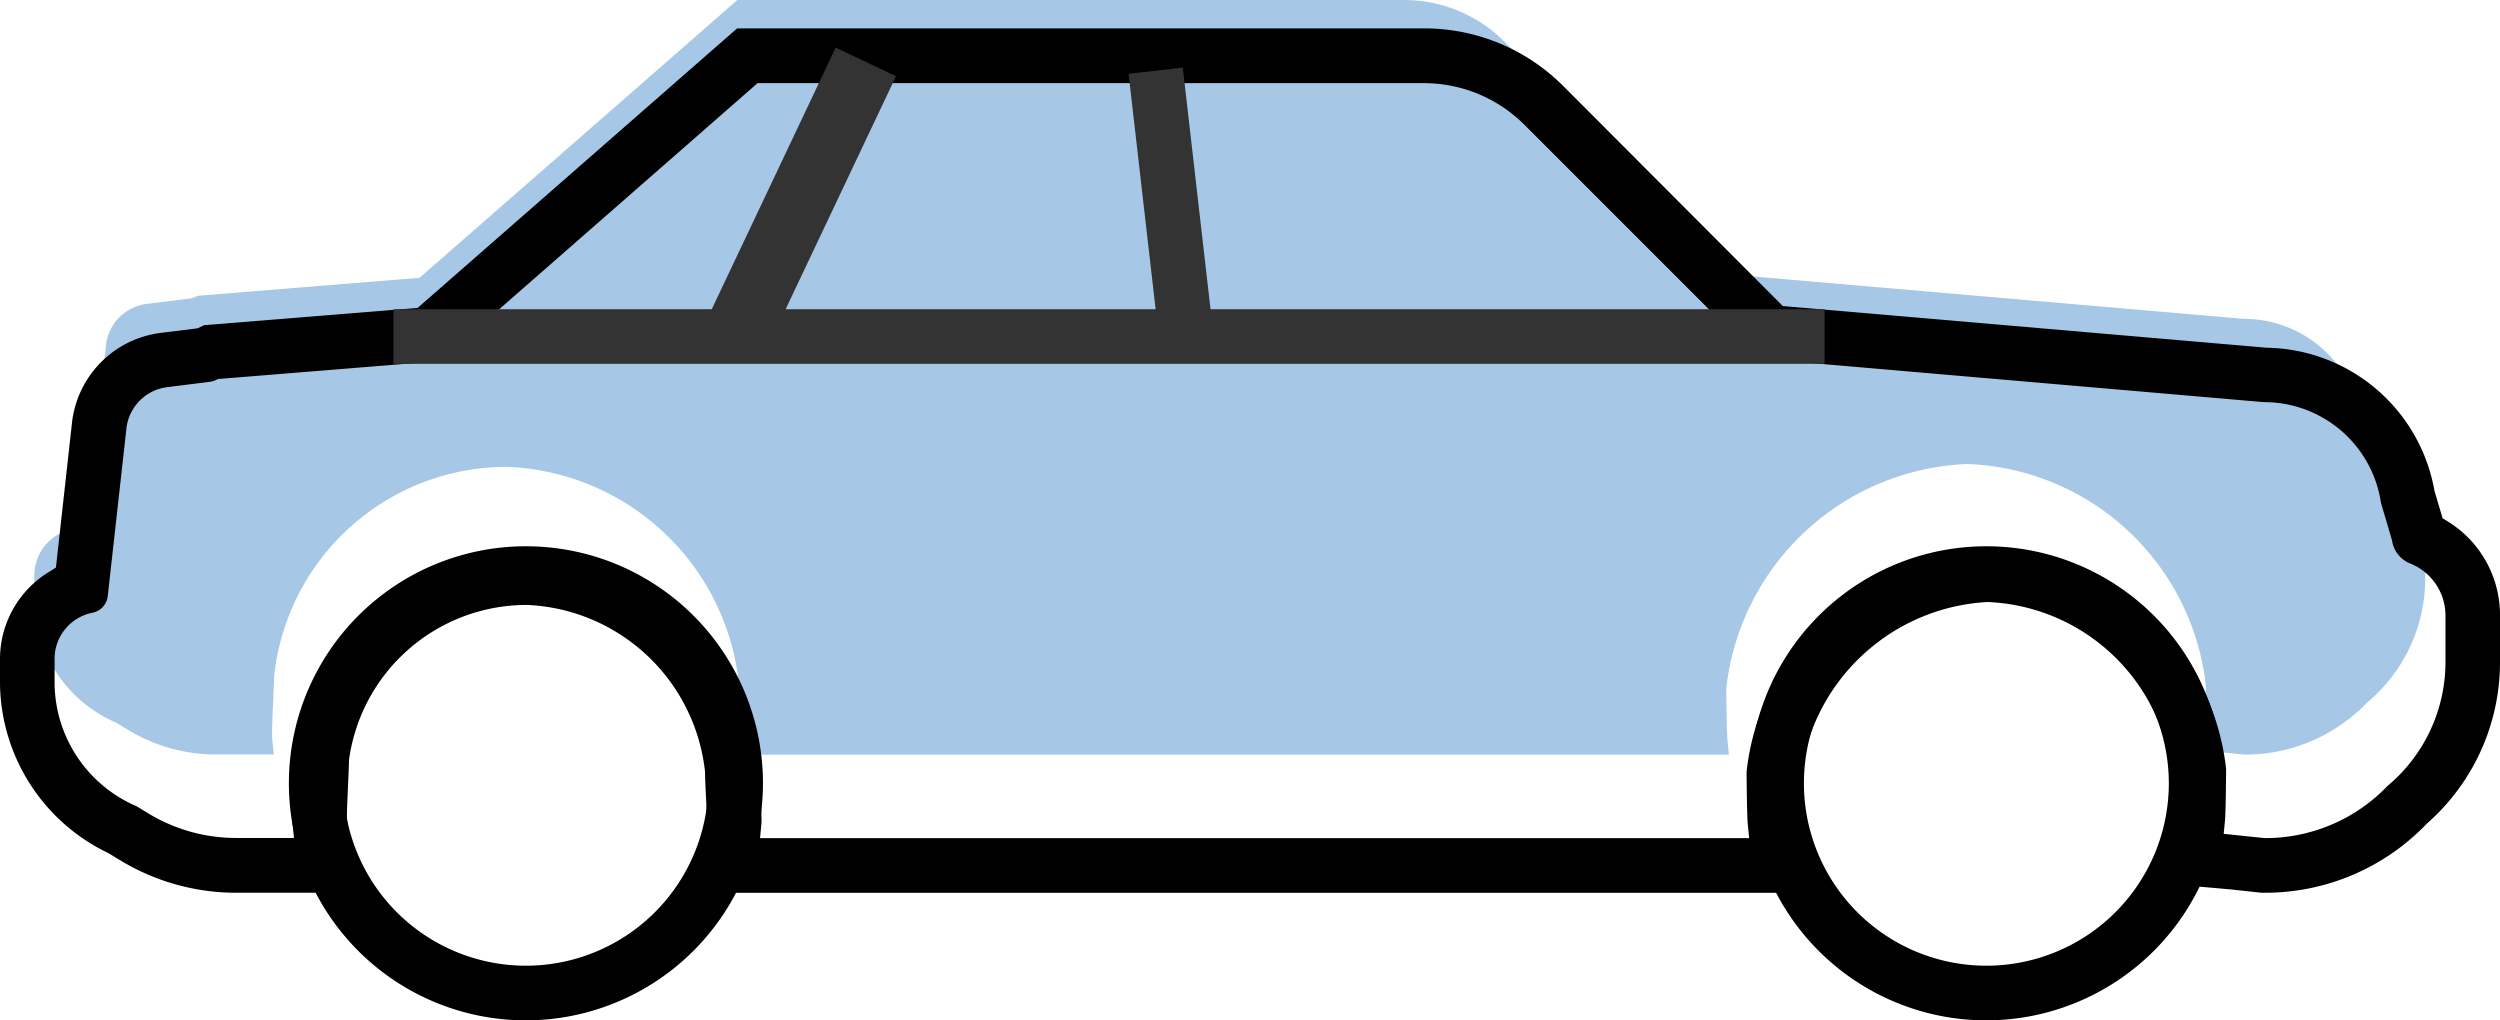<svg id="car_icon" data-name="car icon" xmlns="http://www.w3.org/2000/svg" xmlns:xlink="http://www.w3.org/1999/xlink" width="39.202" height="16" viewBox="0 0 39.202 16">
  <defs>
    <clipPath id="clip-path">
      <rect id="Rectangle_2101" data-name="Rectangle 2101" width="39.202" height="16" fill="none"/>
    </clipPath>
  </defs>
  <g id="Group_33442" data-name="Group 33442" transform="translate(0 0)" clip-path="url(#clip-path)">
    <path id="Path_15679" data-name="Path 15679" d="M8.667,7.321a3.8,3.8,0,0,1,3.647,3.469c0,.045.005.157.012.286.008.163.023.466.017.524l-.022.234h15.51l-.023-.235c-.01-.1-.017-.66-.017-.81a3.959,3.959,0,0,1,3.782-3.513,3.911,3.911,0,0,1,3.737,3.469c0,.151-.007.713-.017.81l-.021.211.642.067a2.65,2.65,0,0,0,1.925-.816,2.532,2.532,0,0,0,.911-1.931v-.74a.879.879,0,0,0-.556-.82.458.458,0,0,1-.282-.362l-.173-.585A1.85,1.85,0,0,0,35.907,5l-7.932-.685L24.316.657A2.227,2.227,0,0,0,22.729,0H12.283L7.3,4.356l-3.479.282-.034.016a.315.315,0,0,1-.089.027l-.677.085a.734.734,0,0,0-.637.635L2.093,8.047A.3.3,0,0,1,1.85,8.3a.736.736,0,0,0-.59.719v.392a2.118,2.118,0,0,0,1.284,1.922l.2.121a2.647,2.647,0,0,0,1.361.377h.909L4.991,11.6c-.01-.1.006-.443.016-.669.007-.141.012-.261.012-.319A3.67,3.67,0,0,1,8.667,7.321" transform="translate(-0.721 0)" fill="#a6c8e6"/>
    <path id="Path_15680" data-name="Path 15680" d="M14.3,27.448a3.717,3.717,0,1,1,3.718-3.717A3.722,3.722,0,0,1,14.3,27.448m0-6.579a2.861,2.861,0,1,0,2.861,2.862A2.865,2.865,0,0,0,14.3,20.869" transform="translate(-6.054 -11.448)"/>
    <path id="Path_15681" data-name="Path 15681" d="M67.809,27.448a3.717,3.717,0,1,1,3.718-3.717,3.722,3.722,0,0,1-3.718,3.717m0-6.579a2.861,2.861,0,1,0,2.862,2.862,2.865,2.865,0,0,0-2.862-2.862" transform="translate(-36.662 -11.448)"/>
    <path id="Path_15682" data-name="Path 15682" d="M35.461,14.6l-.47-.051-1.06-.094.1-1.056c.007-.11.014-.6.014-.745a3.03,3.03,0,0,0-2.881-2.613A3.126,3.126,0,0,0,28.243,12.7c0,.141.007.634.012.716l.117,1.185H10.97l.113-1.133c0-.113-.01-.324-.016-.442-.007-.148-.012-.275-.012-.326a2.932,2.932,0,0,0-2.791-2.613,2.812,2.812,0,0,0-2.792,2.435c0,.065-.006.2-.013.359s-.021.449-.019.55L5.556,14.6H3.7a3.5,3.5,0,0,1-1.8-.5l-.2-.121A2.984,2.984,0,0,1,0,11.321v-.392a1.6,1.6,0,0,1,.785-1.37L.877,9.5l.254-2.289A1.6,1.6,0,0,1,2.513,5.822L3.1,5.749,3.2,5.7l3.349-.271,5.01-4.383H22.325a3.077,3.077,0,0,1,2.192.908L27.956,5.4l7.591.654A2.714,2.714,0,0,1,38.175,8.3l.127.428.07.043a1.723,1.723,0,0,1,.83,1.483v.74a3.368,3.368,0,0,1-1.147,2.522A3.506,3.506,0,0,1,35.527,14.6Zm-27.2-5.37A3.8,3.8,0,0,1,11.911,12.7c0,.045.005.157.012.286.008.163.023.466.017.524l-.022.234h15.51l-.023-.235c-.01-.1-.017-.66-.017-.81a3.959,3.959,0,0,1,3.782-3.513,3.911,3.911,0,0,1,3.737,3.469c0,.151-.007.713-.017.81l-.021.211.642.067a2.65,2.65,0,0,0,1.925-.816,2.532,2.532,0,0,0,.911-1.931v-.74a.879.879,0,0,0-.556-.82.458.458,0,0,1-.282-.362l-.173-.585A1.85,1.85,0,0,0,35.5,6.907l-7.932-.685-3.66-3.66a2.227,2.227,0,0,0-1.587-.657H11.879L6.9,6.262l-3.479.282-.034.016a.315.315,0,0,1-.089.027l-.677.085a.734.734,0,0,0-.637.635L1.689,9.953a.3.3,0,0,1-.243.257.736.736,0,0,0-.59.719v.392A2.118,2.118,0,0,0,2.14,13.243l.2.121a2.647,2.647,0,0,0,1.361.377h.909l-.024-.235c-.01-.1.006-.443.016-.669.007-.141.012-.261.012-.319A3.67,3.67,0,0,1,8.263,9.227" transform="translate(0 -0.601)"/>
    <rect id="Rectangle_2098" data-name="Rectangle 2098" width="22.442" height="0.856" transform="translate(6.17 4.849)" fill="#333"/>
    <rect id="Rectangle_2099" data-name="Rectangle 2099" width="0.856" height="3.983" transform="matrix(0.993, -0.114, 0.114, 0.993, 17.697, 1.157)" fill="#333"/>
    <rect id="Rectangle_2100" data-name="Rectangle 2100" width="4.66" height="1.047" transform="translate(11.109 4.958) rotate(-64.652)" fill="#333"/>
  </g>
</svg>
